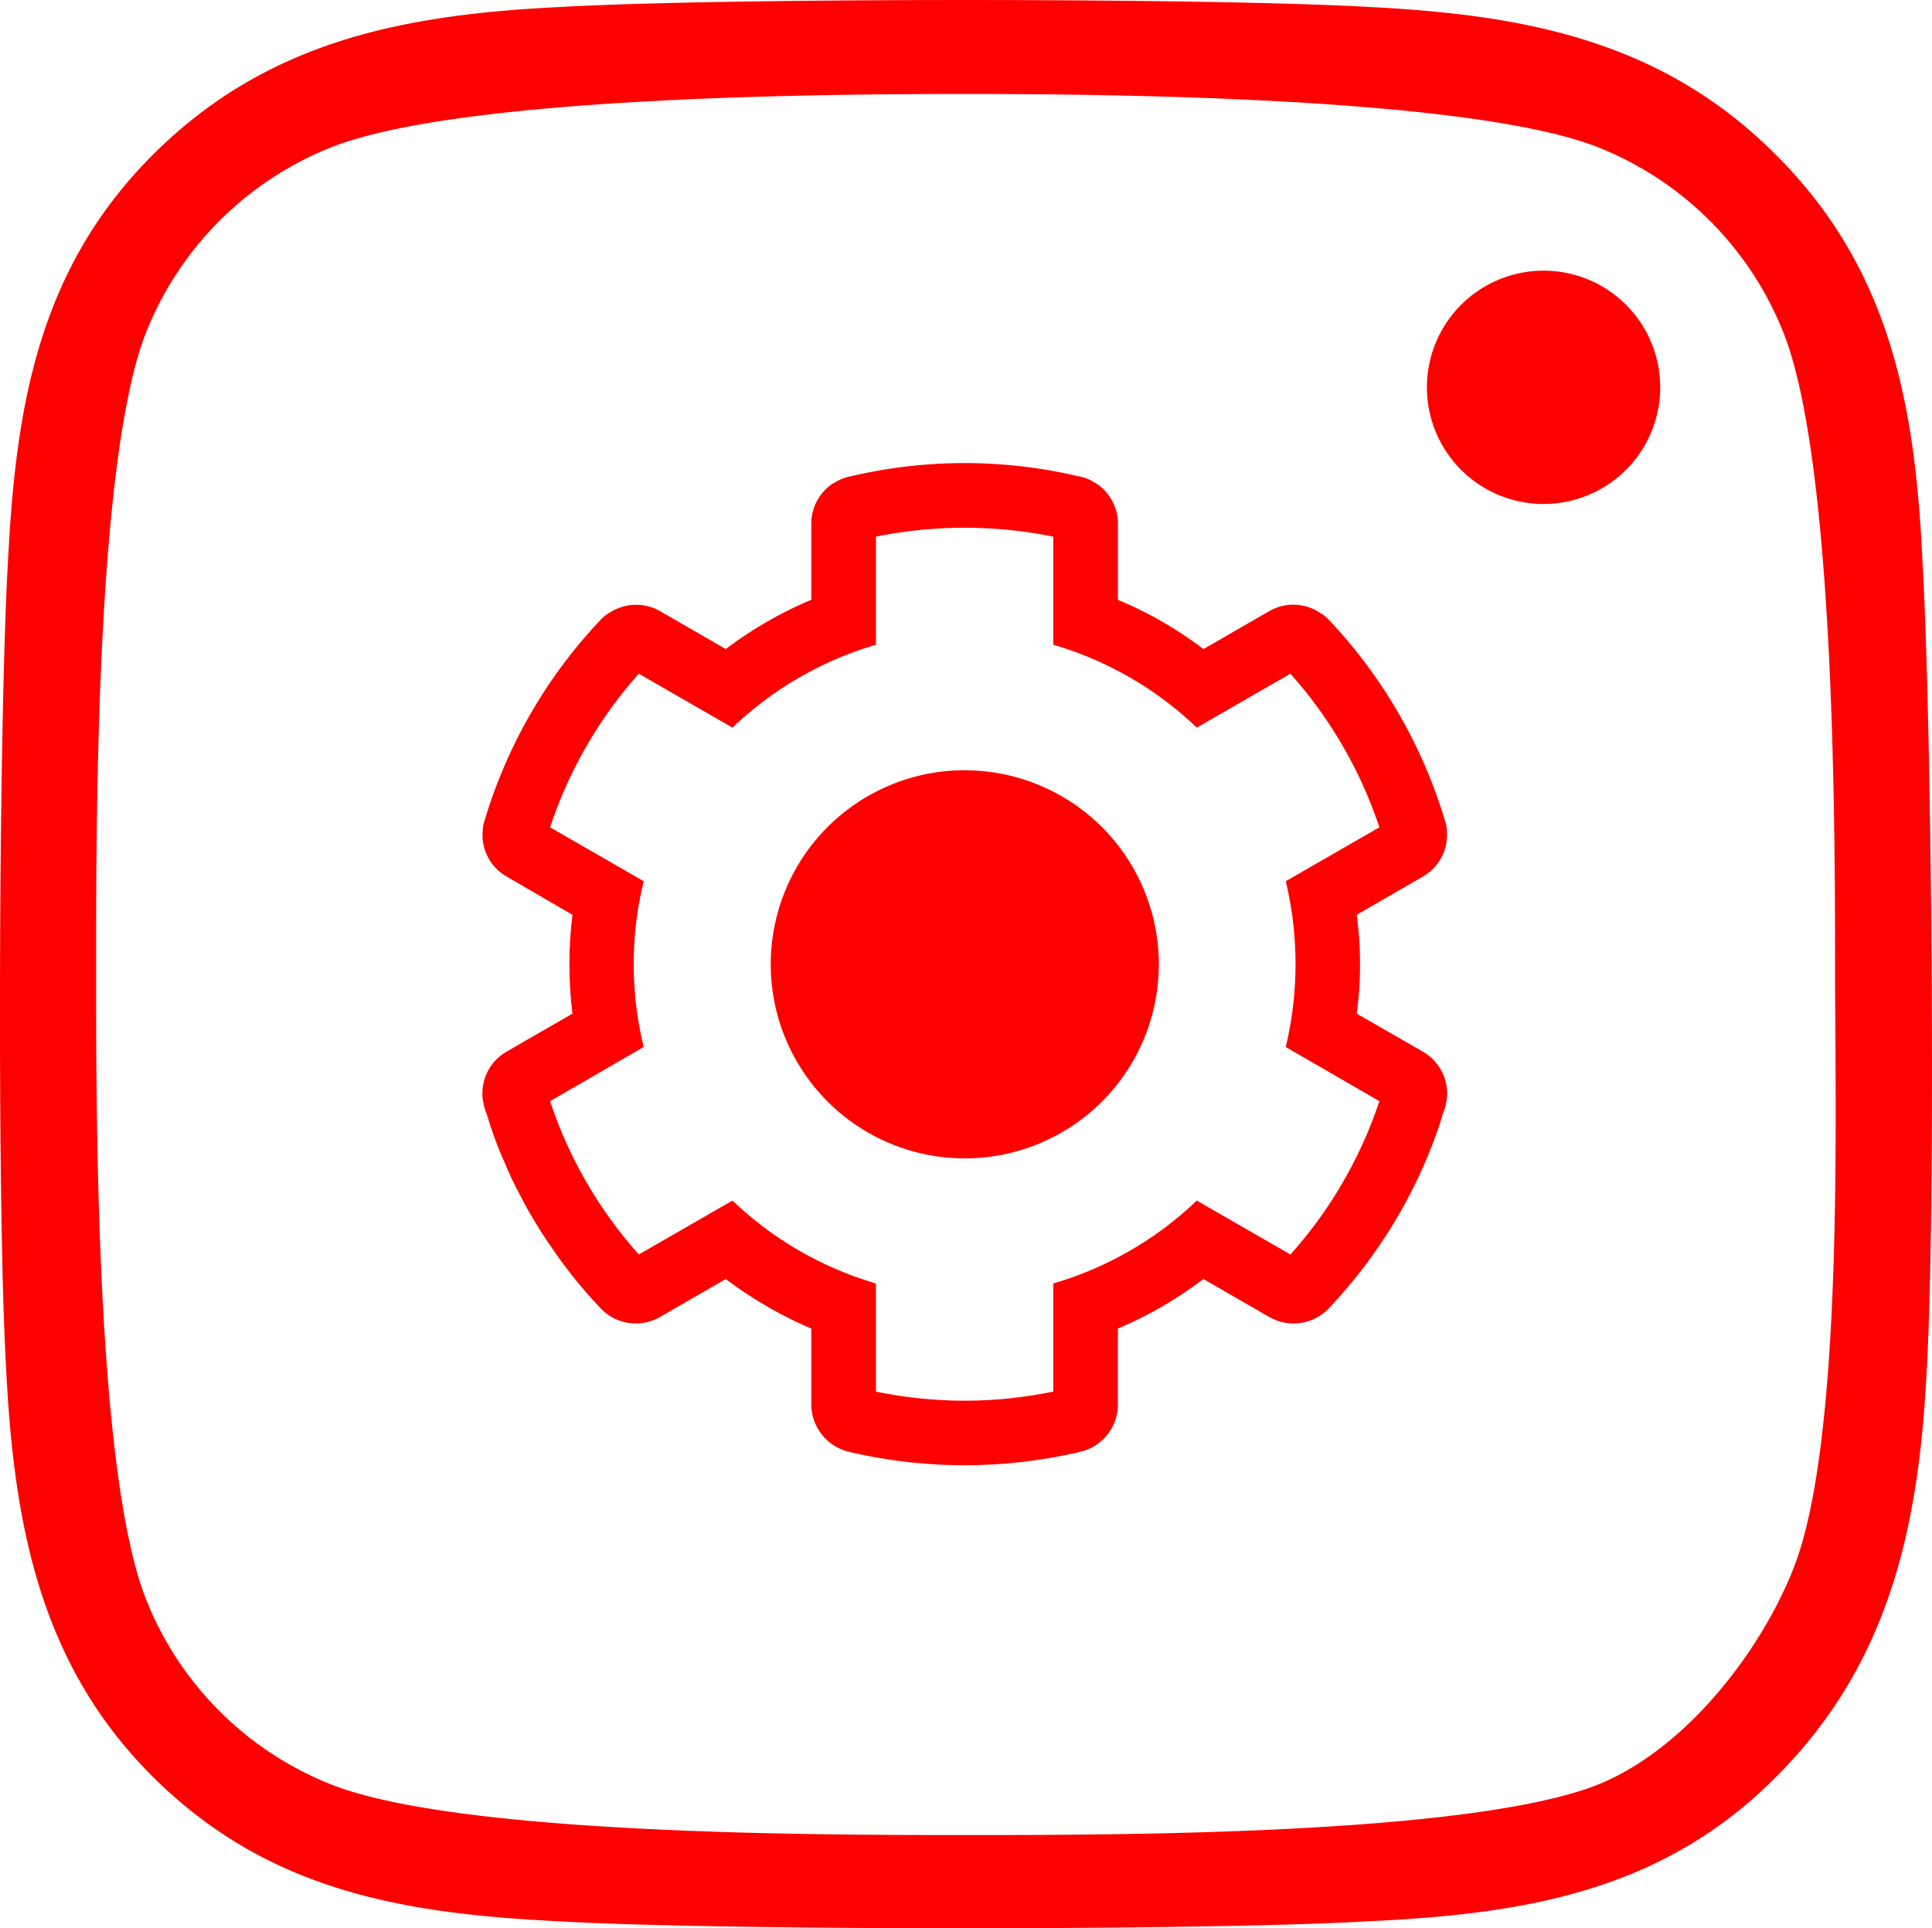 <svg xmlns="http://www.w3.org/2000/svg" width="87.064" height="86.905" viewBox="0 0 87.064 86.905">
  <path id="Path_1252" data-name="Path 1252" d="M233.069,90.789a5.257,5.257,0,1,0,5.263,5.25A5.251,5.251,0,0,0,233.069,90.789Zm0,0a5.257,5.257,0,1,0,5.263,5.25A5.251,5.251,0,0,0,233.069,90.789Zm0,0a5.257,5.257,0,1,0,5.263,5.25A5.251,5.251,0,0,0,233.069,90.789Zm0,0a5.257,5.257,0,1,0,5.263,5.25A5.251,5.251,0,0,0,233.069,90.789Zm0,0a5.257,5.257,0,1,0,5.263,5.25A5.251,5.251,0,0,0,233.069,90.789Zm0,0a5.257,5.257,0,1,0,5.263,5.25A5.251,5.251,0,0,0,233.069,90.789Zm0,0a5.257,5.257,0,1,0,5.263,5.25A5.251,5.251,0,0,0,233.069,90.789Zm17.083,13.126c-.327-7.04-1.437-13.2-6.609-18.35-5.133-5.146-11.3-6.308-18.337-6.661-7.262-.418-29.151-.418-36.413,0-7.027.34-13.217,1.5-18.376,6.648s-6.191,11.324-6.543,18.363c-.418,7.262-.5,28.916-.091,36.178.34,7.04,1.463,13.452,6.635,18.585s11.245,6.152,18.3,6.5c7.262.418,29.164.418,36.426,0,7.053-.327,13.27-1.332,18.4-6.5,5.146-5.133,6.452-11.35,6.8-18.389C250.766,133.027,250.57,111.176,250.152,103.914ZM244.327,149.3c-1.528,3.853-4.937,8.163-8.8,9.717-5.786,2.3-22.151,2.273-28.55,2.273s-22.752,0-28.524-2.273a14.861,14.861,0,0,1-8.359-8.359c-2.286-5.786-2.246-22.138-2.246-28.537s-.026-22.765,2.246-28.537a14.9,14.9,0,0,1,8.359-8.359c5.8-2.286,22.138-2.4,28.524-2.4s22.778.131,28.55,2.4a14.9,14.9,0,0,1,8.359,8.359c2.3,5.8,2.325,22.138,2.325,28.537S246.626,143.54,244.327,149.3ZM233.069,90.789a5.257,5.257,0,1,0,5.263,5.25A5.251,5.251,0,0,0,233.069,90.789Zm0,0a5.257,5.257,0,1,0,5.263,5.25A5.251,5.251,0,0,0,233.069,90.789Zm0,0a5.257,5.257,0,1,0,5.263,5.25A5.251,5.251,0,0,0,233.069,90.789Zm0,0a5.257,5.257,0,1,0,5.263,5.25A5.251,5.251,0,0,0,233.069,90.789Zm0,0a5.257,5.257,0,1,0,5.263,5.25A5.251,5.251,0,0,0,233.069,90.789Zm0,0a5.257,5.257,0,1,0,5.263,5.25A5.251,5.251,0,0,0,233.069,90.789Zm0,0a5.257,5.257,0,1,0,5.263,5.25A5.251,5.251,0,0,0,233.069,90.789Zm0,0a5.257,5.257,0,1,0,5.263,5.25A5.251,5.251,0,0,0,233.069,90.789Zm-26.082,22.516a8.744,8.744,0,1,0,8.751,8.738A8.746,8.746,0,0,0,206.987,113.305Zm0,0a8.744,8.744,0,1,0,8.751,8.738A8.746,8.746,0,0,0,206.987,113.305Zm0,0a8.744,8.744,0,1,0,8.751,8.738A8.746,8.746,0,0,0,206.987,113.305Zm0,0a8.744,8.744,0,1,0,8.751,8.738A8.746,8.746,0,0,0,206.987,113.305Zm0,0a8.744,8.744,0,1,0,8.751,8.738A8.746,8.746,0,0,0,206.987,113.305Zm0,0a8.744,8.744,0,1,0,8.751,8.738A8.746,8.746,0,0,0,206.987,113.305Zm0,0a8.744,8.744,0,1,0,8.751,8.738A8.746,8.746,0,0,0,206.987,113.305Zm0,0a8.744,8.744,0,1,0,8.751,8.738A8.746,8.746,0,0,0,206.987,113.305Zm21.654,2.3a22.652,22.652,0,0,0-5.237-9.077,1.549,1.549,0,0,0-.444-.34,22.4,22.4,0,0,1,5.76,9.9A1.623,1.623,0,0,0,228.641,115.6Zm0,12.891a.592.592,0,0,0,.039-.209,4.318,4.318,0,0,1-.157.549A2.588,2.588,0,0,0,228.641,128.495Zm-21.654-15.189a8.744,8.744,0,1,0,8.751,8.738A8.746,8.746,0,0,0,206.987,113.305Zm5.89-12.943a1.7,1.7,0,0,0-.666-.287,22.422,22.422,0,0,0-10.448,0,1.878,1.878,0,0,0-.666.287,22.53,22.53,0,0,1,11.781,0ZM185.345,115.6a1.622,1.622,0,0,0-.078.483,22.392,22.392,0,0,1,5.773-9.913,1.714,1.714,0,0,0-.457.353A22.5,22.5,0,0,0,185.345,115.6Zm0,12.891a2.591,2.591,0,0,0,.118.34,4.323,4.323,0,0,1-.157-.549A.592.592,0,0,0,185.345,128.495Zm21.641-15.189a8.744,8.744,0,1,0,8.751,8.738A8.746,8.746,0,0,0,206.987,113.305Zm0,0a8.744,8.744,0,1,0,8.751,8.738A8.746,8.746,0,0,0,206.987,113.305Zm0,0a8.744,8.744,0,1,0,8.751,8.738A8.746,8.746,0,0,0,206.987,113.305Zm0,0a8.744,8.744,0,1,0,8.751,8.738A8.746,8.746,0,0,0,206.987,113.305Zm0,0a8.744,8.744,0,1,0,8.751,8.738A8.746,8.746,0,0,0,206.987,113.305Zm0,0a8.744,8.744,0,1,0,8.751,8.738A8.746,8.746,0,0,0,206.987,113.305Zm20.649,12.682-2.978-1.711a16.949,16.949,0,0,0,0-4.454l2.978-1.724a2.151,2.151,0,0,0,1.084-2.011,22.4,22.4,0,0,0-5.76-9.9l-.013-.013a2.174,2.174,0,0,0-2.233-.039l-2.965,1.711a17.384,17.384,0,0,0-3.853-2.22V102.2a2.172,2.172,0,0,0-1.006-1.842h-.013a22.53,22.53,0,0,0-11.781,0h-.013a2.172,2.172,0,0,0-1.006,1.842v3.422a17.686,17.686,0,0,0-3.853,2.22l-2.965-1.711a2.18,2.18,0,0,0-2.22.039,22.392,22.392,0,0,0-5.773,9.913,2.151,2.151,0,0,0,1.084,2.011l2.965,1.724a18.148,18.148,0,0,0,0,4.454l-2.965,1.711a2.166,2.166,0,0,0-1.071,2.194.157.157,0,0,0,.026.1,4.323,4.323,0,0,0,.157.549,16.767,16.767,0,0,0,.823,2.22c.157.392.34.771.535,1.149s.4.784.627,1.162.444.744.692,1.11.5.731.758,1.084a22.345,22.345,0,0,0,1.685,2,2.181,2.181,0,0,0,2.677.392l2.965-1.711a18.287,18.287,0,0,0,3.853,2.233v3.422a2.205,2.205,0,0,0,1.685,2.129,22.774,22.774,0,0,0,10.448,0,2.191,2.191,0,0,0,1.685-2.129v-3.422a17.964,17.964,0,0,0,3.853-2.233l2.965,1.711a2.2,2.2,0,0,0,2.69-.392,24.757,24.757,0,0,0,1.685-2c.261-.353.509-.718.758-1.084s.47-.731.692-1.11.431-.771.627-1.162a20.261,20.261,0,0,0,1.006-2.312q.2-.509.353-1.058a4.318,4.318,0,0,0,.157-.549.157.157,0,0,0,.026-.1A2.166,2.166,0,0,0,227.636,125.987Zm-5.969,9.142-4.219-2.429a15.719,15.719,0,0,1-6.465,3.735v4.872a19.618,19.618,0,0,1-7.993,0v-4.872a15.771,15.771,0,0,1-6.465-3.735l-4.219,2.429a19.626,19.626,0,0,1-4-6.909l4.219-2.442a15.708,15.708,0,0,1,0-7.471l-4.219-2.429a19.681,19.681,0,0,1,4-6.922l4.219,2.429a15.788,15.788,0,0,1,6.465-3.735v-4.872a20.086,20.086,0,0,1,7.993,0v4.872a15.7,15.7,0,0,1,6.465,3.735l4.219-2.429a19.713,19.713,0,0,1,4.01,6.922l-4.219,2.429a16.047,16.047,0,0,1,0,7.471l4.219,2.442A19.658,19.658,0,0,1,221.667,135.129Z" transform="translate(-163.516 -78.59)" fill="#ff0000"/>
</svg>
